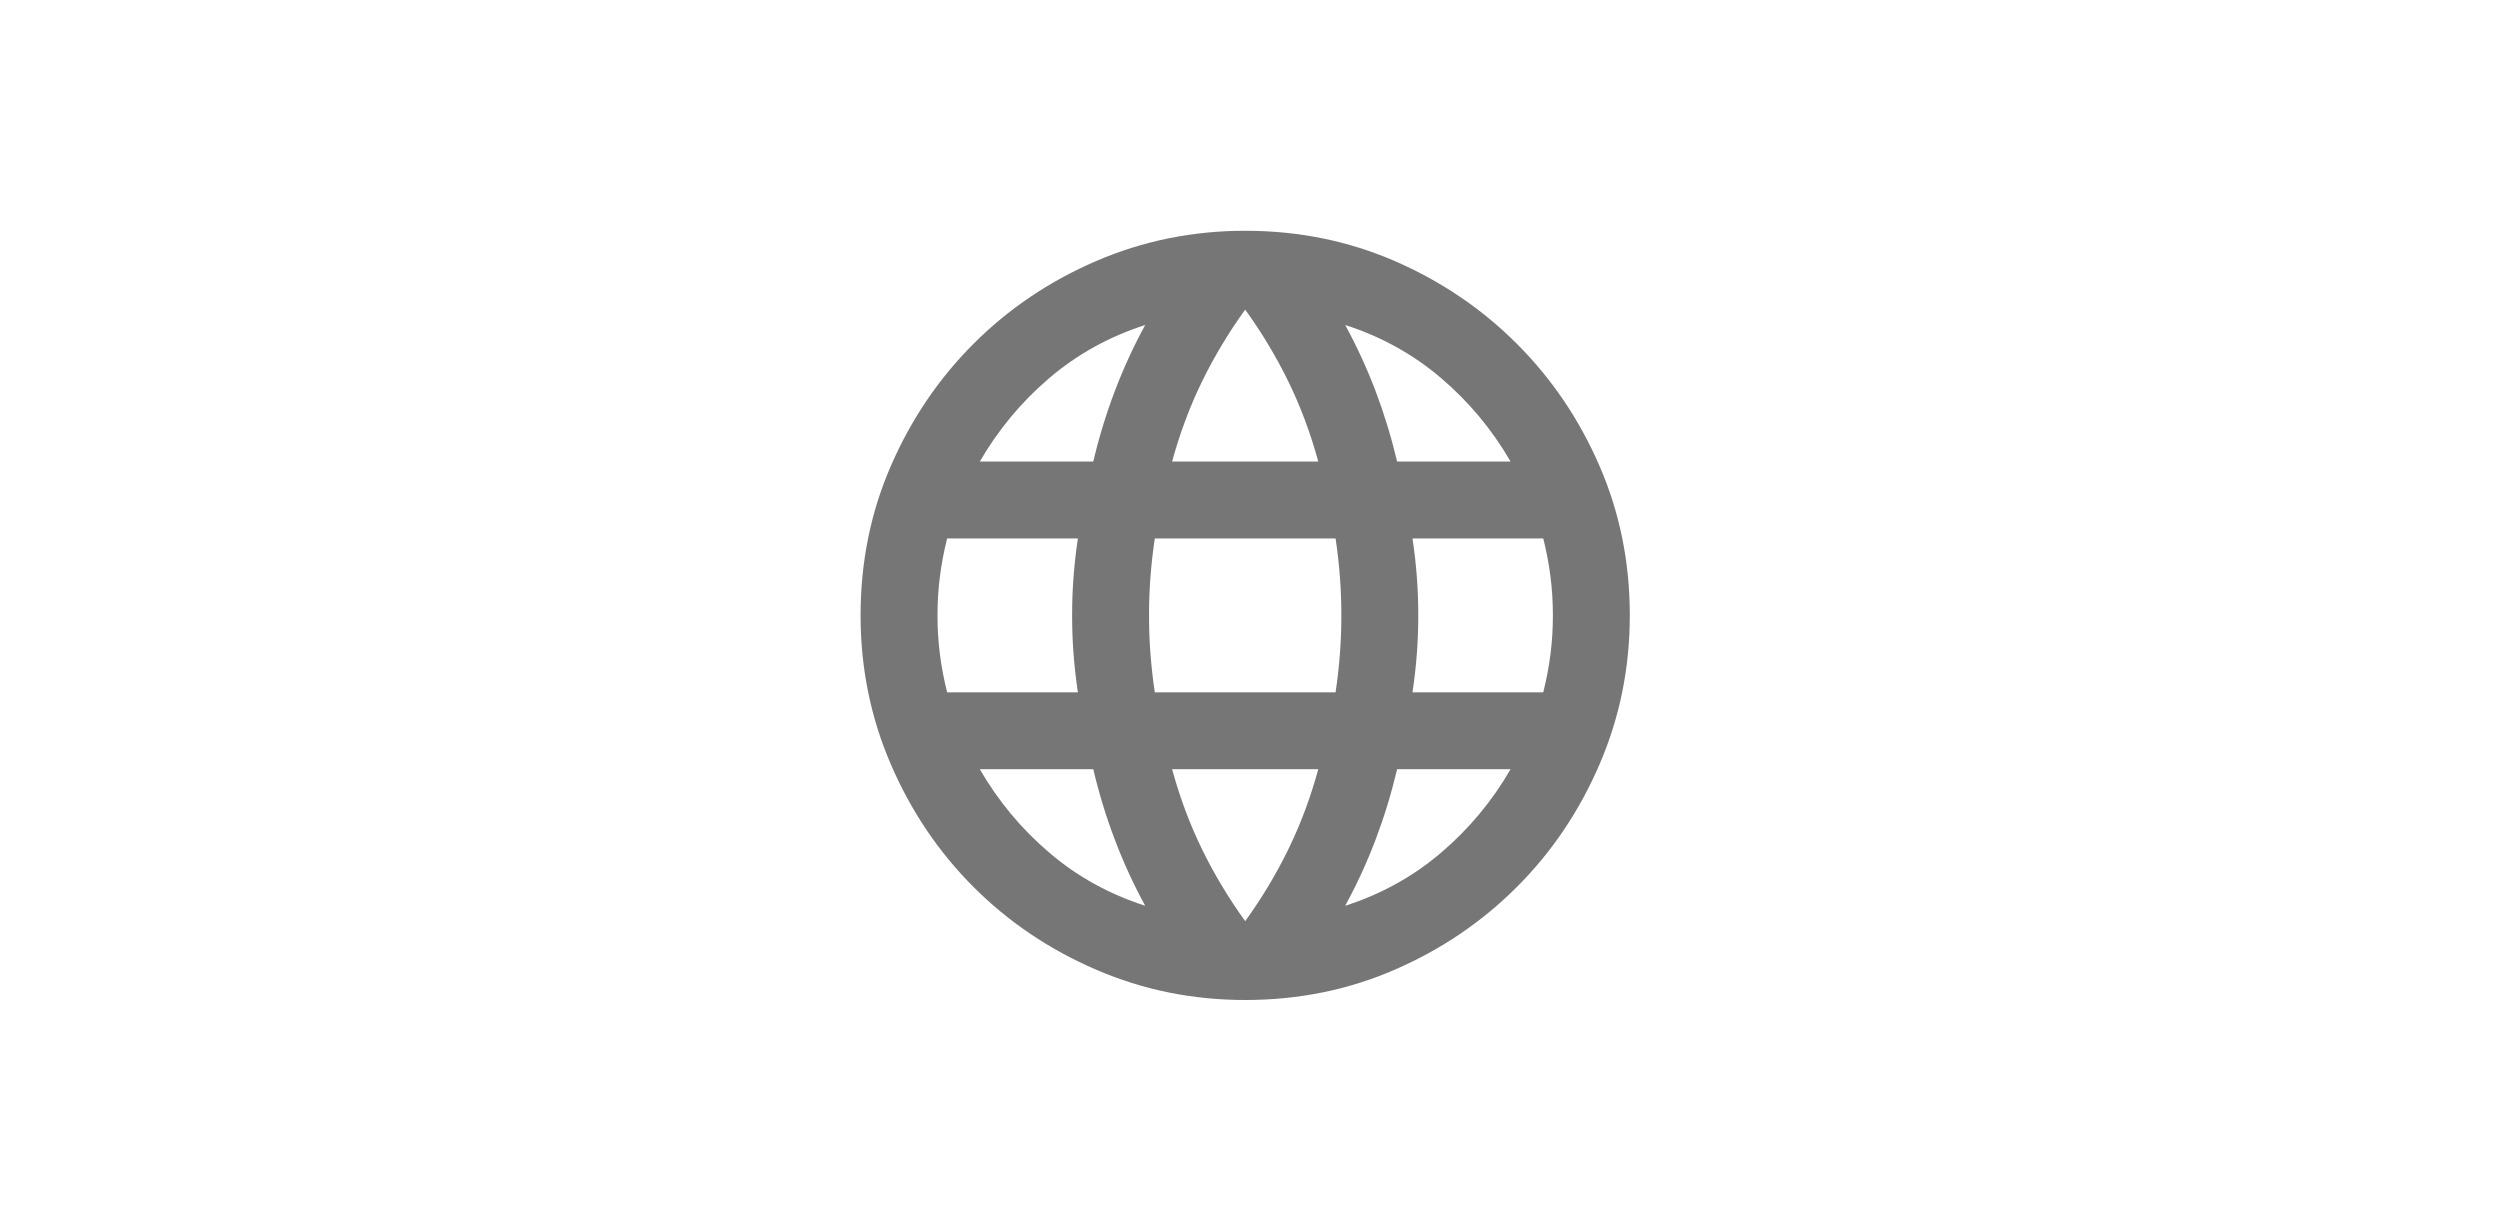         <svg
          class="nav-list__state2"
          width="65"
          height="32"
          viewBox="0 0 65 32"
          fill="none"
          xmlns="http://www.w3.org/2000/svg"
        >
          <path
            d="M32.375 26C31.008 26 29.717 25.738 28.5 25.212C27.283 24.688 26.221 23.971 25.312 23.062C24.404 22.154 23.688 21.092 23.163 19.875C22.637 18.658 22.375 17.367 22.375 16C22.375 14.617 22.637 13.321 23.163 12.113C23.688 10.904 24.404 9.846 25.312 8.938C26.221 8.029 27.283 7.312 28.5 6.787C29.717 6.263 31.008 6 32.375 6C33.758 6 35.054 6.263 36.263 6.787C37.471 7.312 38.529 8.029 39.438 8.938C40.346 9.846 41.062 10.904 41.587 12.113C42.112 13.321 42.375 14.617 42.375 16C42.375 17.367 42.112 18.658 41.587 19.875C41.062 21.092 40.346 22.154 39.438 23.062C38.529 23.971 37.471 24.688 36.263 25.212C35.054 25.738 33.758 26 32.375 26ZM32.375 23.95C32.808 23.35 33.183 22.725 33.5 22.075C33.817 21.425 34.075 20.733 34.275 20H30.475C30.675 20.733 30.933 21.425 31.25 22.075C31.567 22.725 31.942 23.35 32.375 23.95ZM29.775 23.55C29.475 23 29.212 22.429 28.988 21.837C28.762 21.246 28.575 20.633 28.425 20H25.475C25.958 20.833 26.562 21.558 27.288 22.175C28.012 22.792 28.842 23.25 29.775 23.55ZM34.975 23.55C35.908 23.25 36.737 22.792 37.462 22.175C38.188 21.558 38.792 20.833 39.275 20H36.325C36.175 20.633 35.987 21.246 35.763 21.837C35.538 22.429 35.275 23 34.975 23.55ZM24.625 18H28.025C27.975 17.667 27.938 17.337 27.913 17.012C27.887 16.688 27.875 16.35 27.875 16C27.875 15.65 27.887 15.312 27.913 14.988C27.938 14.662 27.975 14.333 28.025 14H24.625C24.542 14.333 24.479 14.662 24.438 14.988C24.396 15.312 24.375 15.65 24.375 16C24.375 16.35 24.396 16.688 24.438 17.012C24.479 17.337 24.542 17.667 24.625 18ZM30.025 18H34.725C34.775 17.667 34.812 17.337 34.837 17.012C34.862 16.688 34.875 16.35 34.875 16C34.875 15.65 34.862 15.312 34.837 14.988C34.812 14.662 34.775 14.333 34.725 14H30.025C29.975 14.333 29.938 14.662 29.913 14.988C29.887 15.312 29.875 15.65 29.875 16C29.875 16.35 29.887 16.688 29.913 17.012C29.938 17.337 29.975 17.667 30.025 18ZM36.725 18H40.125C40.208 17.667 40.271 17.337 40.312 17.012C40.354 16.688 40.375 16.35 40.375 16C40.375 15.65 40.354 15.312 40.312 14.988C40.271 14.662 40.208 14.333 40.125 14H36.725C36.775 14.333 36.812 14.662 36.837 14.988C36.862 15.312 36.875 15.65 36.875 16C36.875 16.35 36.862 16.688 36.837 17.012C36.812 17.337 36.775 17.667 36.725 18ZM36.325 12H39.275C38.792 11.167 38.188 10.442 37.462 9.825C36.737 9.208 35.908 8.75 34.975 8.45C35.275 9 35.538 9.571 35.763 10.162C35.987 10.754 36.175 11.367 36.325 12ZM30.475 12H34.275C34.075 11.267 33.817 10.575 33.5 9.925C33.183 9.275 32.808 8.65 32.375 8.05C31.942 8.65 31.567 9.275 31.25 9.925C30.933 10.575 30.675 11.267 30.475 12ZM25.475 12H28.425C28.575 11.367 28.762 10.754 28.988 10.162C29.212 9.571 29.475 9 29.775 8.45C28.842 8.75 28.012 9.208 27.288 9.825C26.562 10.442 25.958 11.167 25.475 12Z"
            fill="#767676"
          />
        </svg>